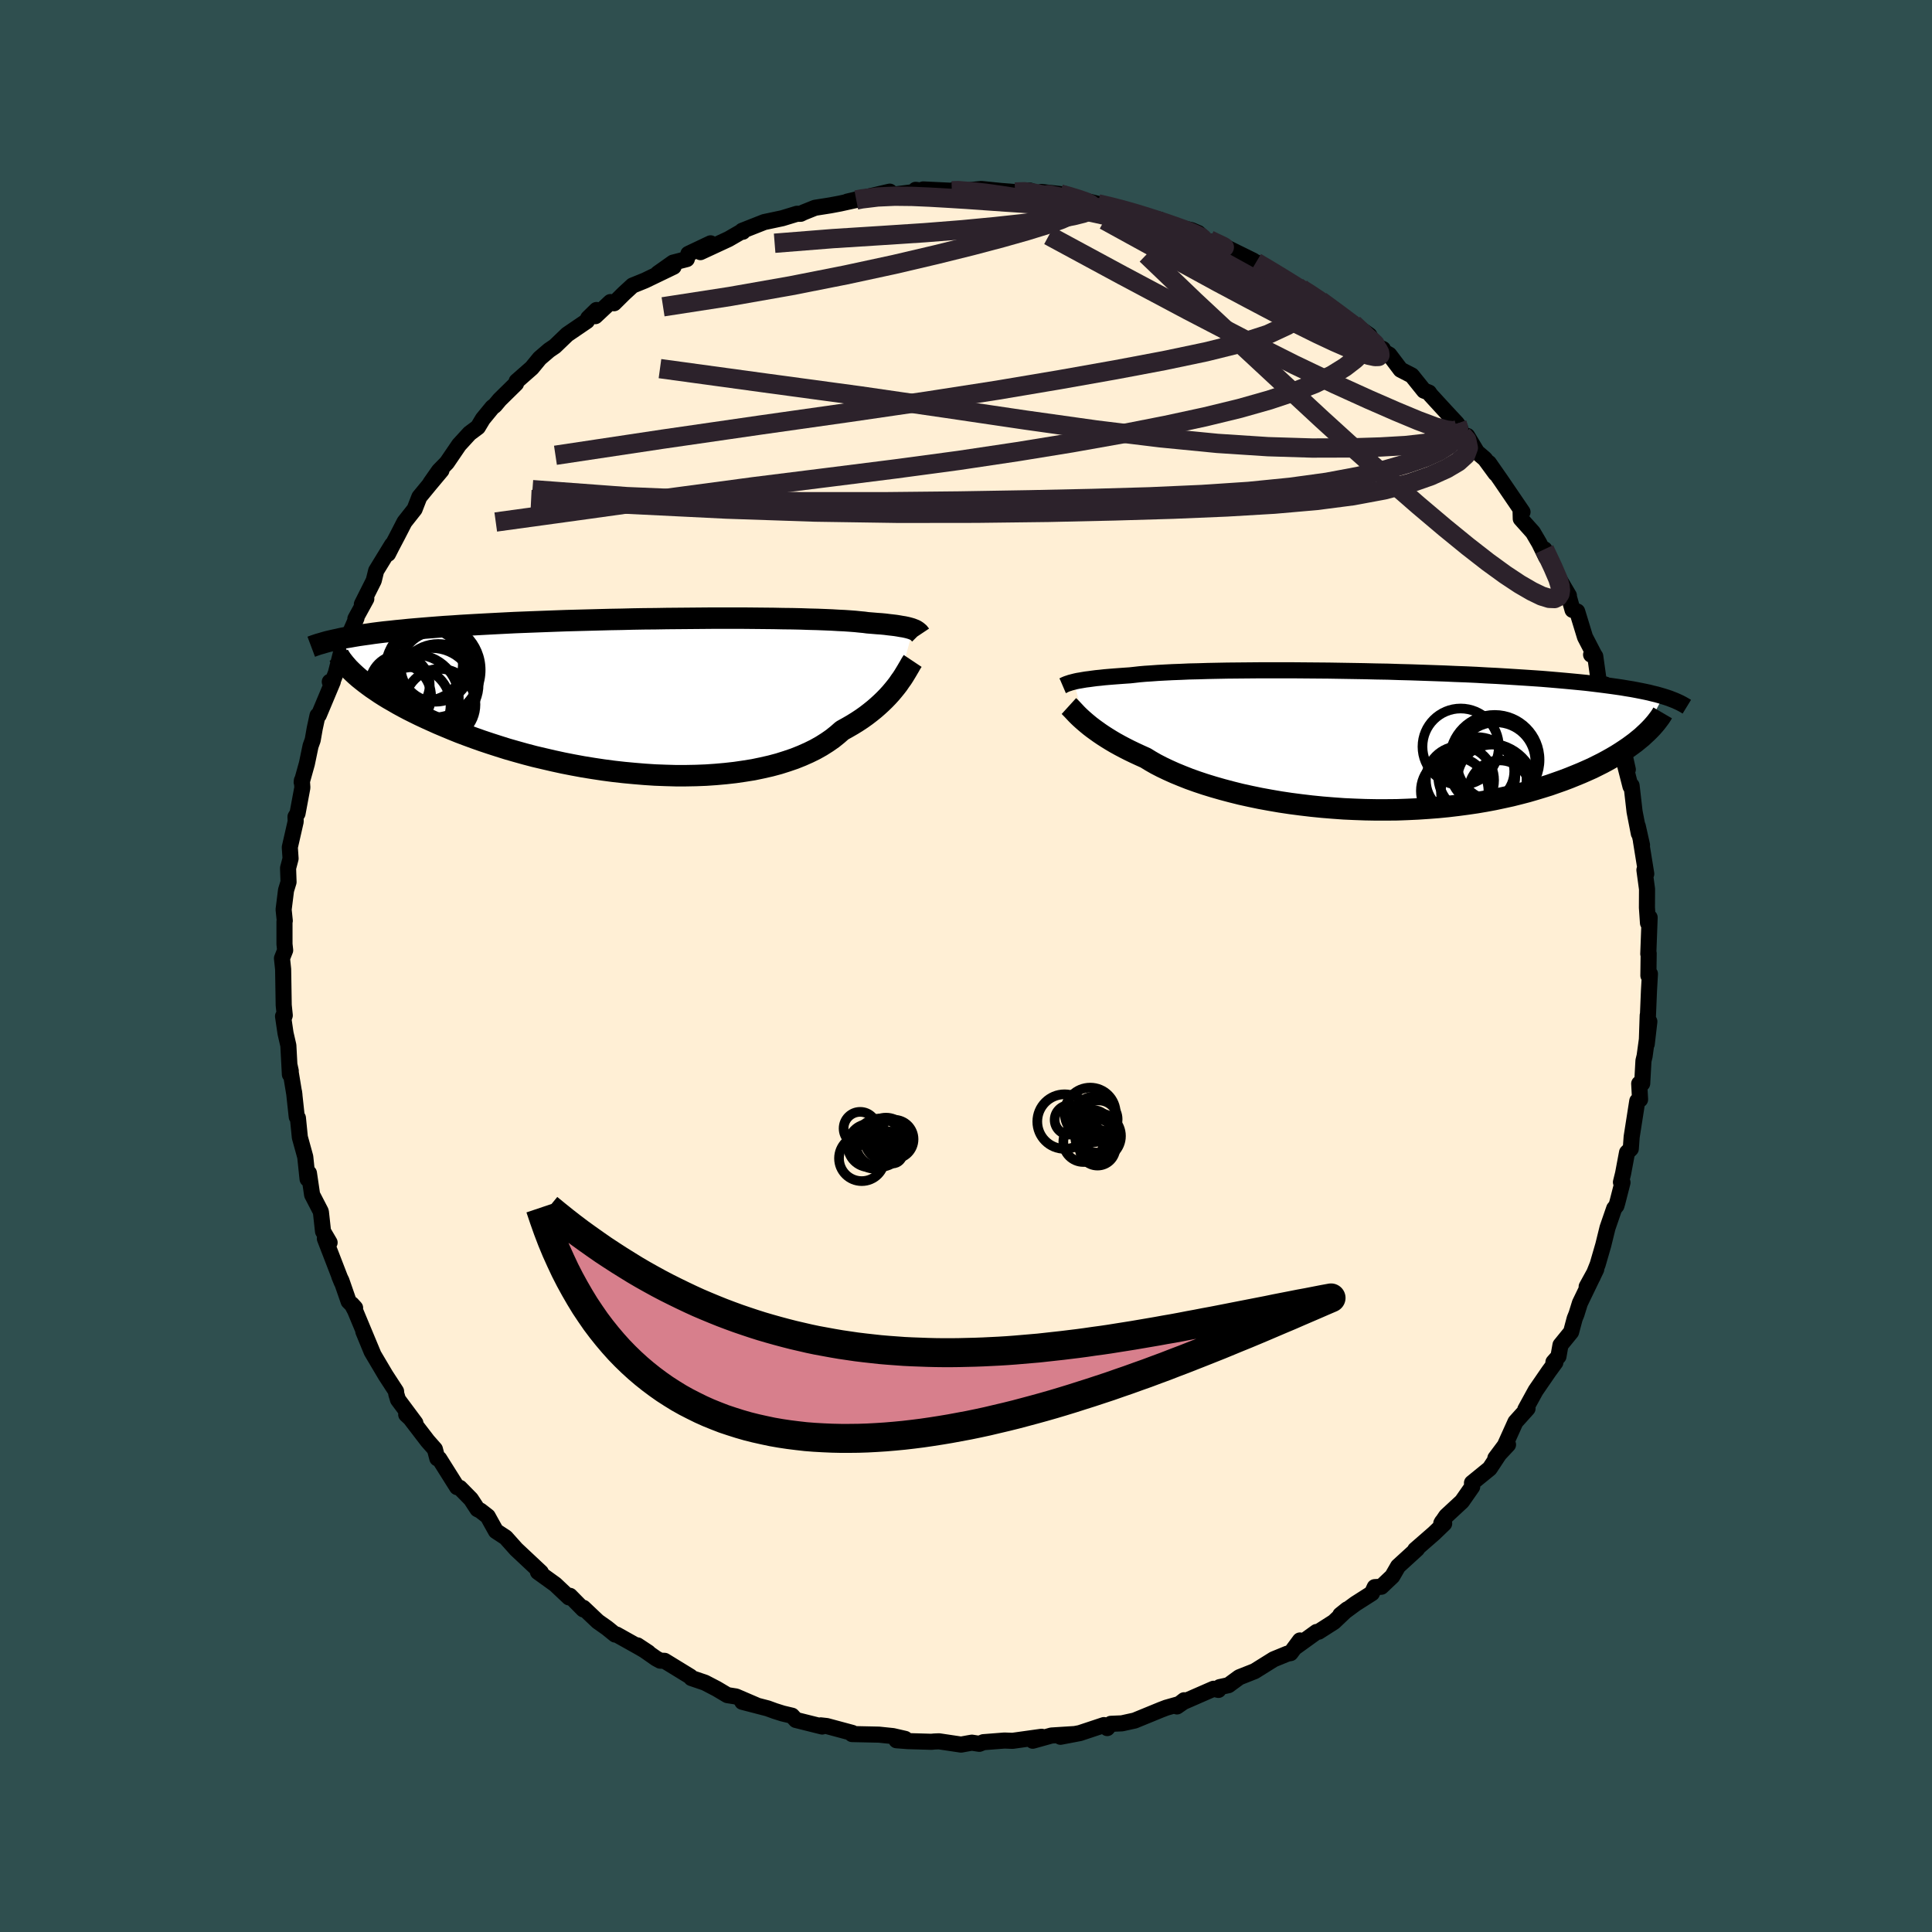 
  <svg viewBox="-100 -100 200 200" xmlns="http://www.w3.org/2000/svg" width="500" height="500" id="face-svg">
    <defs>
      <clipPath id="leftEyeClipPath">
        <polyline points="27.76,-6.91 27.61,-6.97 27.44,-7.02 27.26,-7.07 27.05,-7.12 26.81,-7.17 26.55,-7.21 26.27,-7.26 25.96,-7.31 25.63,-7.35 25.27,-7.39 24.88,-7.44 24.46,-7.48 24.02,-7.51 23.55,-7.55 23.05,-7.59 22.68,-7.64 22.25,-7.68 21.77,-7.73 21.24,-7.77 20.66,-7.81 20.02,-7.84 19.34,-7.88 18.61,-7.91 17.84,-7.94 17.02,-7.96 16.15,-7.99 15.25,-8.01 14.31,-8.02 13.34,-8.04 12.33,-8.05 11.29,-8.06 10.23,-8.07 9.14,-8.07 8.03,-8.07 6.91,-8.07 5.76,-8.06 4.61,-8.05 3.45,-8.04 2.27,-8.03 1.1,-8.01 -0.08,-8 -1.25,-7.98 -2.42,-7.95 -3.59,-7.93 -4.75,-7.9 -5.89,-7.87 -7.03,-7.84 -8.15,-7.81 -9.25,-7.77 -10.33,-7.73 -11.4,-7.69 -12.44,-7.65 -13.46,-7.61 -14.46,-7.56 -15.43,-7.51 -16.38,-7.46 -17.3,-7.41 -18.19,-7.36 -19.06,-7.31 -19.91,-7.25 -20.72,-7.2 -21.51,-7.14 -22.28,-7.08 -23.01,-7.02 -23.73,-6.96 -24.42,-6.9 -25.09,-6.83 -25.73,-6.77 -26.36,-6.7 -26.96,-6.64 -27.54,-6.57 -28.09,-6.5 -28.63,-6.42 -29.14,-6.35 -29.63,-6.28 -30.11,-6.2 -30.56,-6.12 -30.99,-6.05 -31.4,-5.97 -29.61,-1.89 -29.3,-1.64 -28.97,-1.38 -28.61,-1.11 -28.24,-0.84 -27.84,-0.57 -27.43,-0.29 -26.99,-0.01 -26.53,0.27 -26.04,0.55 -25.54,0.84 -25.01,1.13 -24.46,1.42 -23.88,1.71 -23.29,2 -22.67,2.29 -22.03,2.58 -21.36,2.88 -20.67,3.17 -19.95,3.47 -19.21,3.77 -18.44,4.06 -17.65,4.35 -16.83,4.64 -15.99,4.92 -15.12,5.2 -14.23,5.48 -13.32,5.74 -12.39,6 -11.44,6.25 -10.46,6.48 -9.47,6.71 -8.46,6.93 -7.44,7.13 -6.41,7.32 -5.36,7.49 -4.3,7.65 -3.24,7.79 -2.17,7.91 -1.1,8.01 -0.02,8.1 1.05,8.17 2.12,8.21 3.18,8.24 4.24,8.24 5.29,8.22 6.32,8.18 7.34,8.11 8.35,8.02 9.33,7.91 10.29,7.77 11.23,7.62 12.14,7.43 13.02,7.23 13.88,7 14.7,6.74 15.49,6.47 16.24,6.17 16.96,5.85 17.63,5.52 18.27,5.16 18.87,4.78 19.43,4.39 19.94,3.98 20.42,3.56 20.96,3.26 21.48,2.96 21.98,2.65 22.45,2.34 22.9,2.02 23.33,1.69 23.74,1.36 24.12,1.03 24.48,0.7 24.82,0.37 25.14,0.04 25.44,-0.29 25.71,-0.61 25.97,-0.93 26.21,-1.24" />
      </clipPath>
      <clipPath id="rightEyeClipPath">
        <polyline points="-30.13,-6.07 -29.93,-6.12 -29.7,-6.17 -29.45,-6.21 -29.17,-6.26 -28.87,-6.31 -28.54,-6.35 -28.18,-6.4 -27.8,-6.45 -27.38,-6.49 -26.94,-6.54 -26.47,-6.58 -25.97,-6.62 -25.44,-6.66 -24.89,-6.7 -24.3,-6.74 -23.84,-6.79 -23.31,-6.85 -22.74,-6.9 -22.11,-6.94 -21.42,-6.99 -20.68,-7.03 -19.9,-7.07 -19.06,-7.1 -18.18,-7.14 -17.25,-7.16 -16.28,-7.19 -15.27,-7.21 -14.23,-7.23 -13.15,-7.24 -12.05,-7.25 -10.91,-7.26 -9.76,-7.26 -8.58,-7.26 -7.39,-7.26 -6.18,-7.25 -4.96,-7.24 -3.74,-7.23 -2.51,-7.21 -1.28,-7.19 -0.05,-7.17 1.17,-7.14 2.39,-7.12 3.6,-7.08 4.79,-7.05 5.97,-7.01 7.13,-6.97 8.27,-6.93 9.39,-6.88 10.49,-6.84 11.57,-6.79 12.61,-6.73 13.64,-6.68 14.63,-6.62 15.59,-6.56 16.53,-6.5 17.44,-6.44 18.31,-6.38 19.16,-6.31 19.97,-6.24 20.76,-6.17 21.51,-6.1 22.24,-6.03 22.94,-5.96 23.61,-5.88 24.26,-5.8 24.89,-5.72 25.49,-5.64 26.06,-5.56 26.61,-5.48 27.14,-5.39 27.64,-5.31 28.12,-5.22 28.58,-5.13 29.02,-5.04 29.44,-4.95 29.83,-4.85 30.21,-4.76 30.56,-4.66 30.9,-4.56 28.67,-0.34 28.35,-0.08 28.02,0.19 27.67,0.45 27.3,0.72 26.9,0.99 26.49,1.26 26.06,1.53 25.6,1.8 25.12,2.07 24.62,2.34 24.1,2.6 23.56,2.87 23,3.12 22.41,3.38 21.8,3.63 21.16,3.89 20.5,4.14 19.82,4.38 19.11,4.63 18.37,4.86 17.61,5.09 16.82,5.32 16.01,5.53 15.17,5.74 14.3,5.93 13.41,6.12 12.5,6.29 11.56,6.45 10.6,6.59 9.62,6.72 8.61,6.84 7.59,6.94 6.55,7.02 5.5,7.09 4.43,7.14 3.35,7.18 2.26,7.19 1.16,7.19 0.05,7.17 -1.06,7.13 -2.17,7.08 -3.28,7 -4.39,6.91 -5.49,6.8 -6.59,6.67 -7.67,6.53 -8.74,6.37 -9.79,6.19 -10.83,6 -11.84,5.79 -12.84,5.57 -13.8,5.33 -14.74,5.08 -15.65,4.82 -16.53,4.55 -17.37,4.27 -18.18,3.98 -18.94,3.68 -19.67,3.38 -20.36,3.07 -21.01,2.76 -21.61,2.45 -22.17,2.13 -22.69,1.81 -23.27,1.55 -23.83,1.29 -24.37,1.03 -24.88,0.77 -25.37,0.51 -25.84,0.25 -26.28,-0.01 -26.7,-0.27 -27.09,-0.52 -27.46,-0.77 -27.81,-1.02 -28.14,-1.26 -28.44,-1.49 -28.72,-1.72 -28.98,-1.94" />
      </clipPath>
      <filter id="fuzzy">
        <feTurbulence id="turbulence" baseFrequency="0.05" numOctaves="3" type="noise" result="noise" />
        <feDisplacementMap in="SourceGraphic" in2="noise" scale="2" />
      </filter>
      <linearGradient id="rainbowGradient" x1="0%" y1="0%" x2="100%" y2="0%">
        <stop offset="0%" style="stop-color: rgb(0, 0, 0); stop-opacity: 1" />
        <stop offset="50%" style="stop-color: rgb(255, 192, 203); stop-opacity: 1" />
        <stop offset="100%" style="stop-color: rgb(145, 85, 61); stop-opacity: 1" />
      </linearGradient>
    </defs>
    <rect x="-100" y="-100" width="100%" height="100%" fill="rgb(47, 79, 79)" />
    <polyline id="faceContour" points="70.64,0.99 70.8,0.81 70.7,2.57 70.59,5.23 70.57,5.11 70.47,8.08 70.74,5.75 70.25,9.32 70.13,9.81 70,12.16 69.69,12.18 69.78,13.82 69.49,13.98 68.91,17.68 68.82,18.92 68.43,19.31 68.02,21.49 67.8,22.38 67.96,22.41 67.44,24.44 67.33,24.82 67.1,25.1 66.41,27.1 65.97,28.89 65.39,30.89 64.87,32.19 64.25,33.2 65.24,31.4 63.55,34.9 63.2,36.03 63.01,36.5 62.64,37.89 61.54,39.24 61.33,40.42 60.81,41.01 61.01,41.04 60.33,41.97 58.97,43.95 57.9,45.9 58.13,45.81 56.88,47.2 55.73,49.75 56.11,49.55 54.8,50.95 55.78,49.64 54.21,52.02 52.38,53.51 52.4,53.91 51.34,55.43 49.71,56.94 49.2,57.69 49.29,57.53 49.5,57.72 48.45,58.73 46.5,60.43 46.69,60.35 44.73,62.14 44.13,63.18 42.99,64.26 42.31,64.3 42.02,64.93 40.31,66.02 38.75,67.17 39.46,66.6 38.09,67.9 36.51,68.91 36.29,68.94 34.03,70.57 34.57,69.82 33.6,71.13 33.29,71.18 31.85,71.77 29.88,73 28.29,73.63 27.17,74.45 26.26,74.65 26.13,74.94 25.63,74.82 22.52,76.18 21.84,76.65 22.58,76.01 22.08,76.4 20.74,76.78 20.19,76.99 17.46,78.11 16.14,78.4 14.99,78.45 14.62,78.89 14.28,78.58 11.78,79.41 9.78,79.79 11.24,79.51 8.85,79.66 6.91,80.2 7.83,79.79 4.82,80.21 3.98,80.18 1.8,80.35 1.38,80.52 0.61,80.4 0.26,80.46 -0.51,80.6 -2.79,80.26 -3.28,80.28 -3.58,80.31 -6.03,80.24 -7.2,80.15 -6.3,80.01 -7.56,79.72 -9.01,79.57 -11.8,79.51 -11.77,79.39 -14.41,78.68 -15.04,78.61 -14.89,78.73 -17.61,78.05 -18.01,77.61 -18.98,77.38 -19.8,77.12 -20.54,76.85 -23.16,76.17 -21.67,76.54 -23.81,75.62 -24.7,75.48 -25.81,74.82 -27.02,74.19 -28.43,73.71 -28.54,73.56 -31.2,71.93 -31.66,71.91 -32.08,71.68 -34.01,70.33 -32.89,71.07 -33.76,70.56 -36.17,69.21 -36.32,69.21 -37.16,68.53 -38.11,67.86 -39.61,66.44 -39.62,66.6 -41,65.2 -41.1,65.36 -42.52,64.02 -44.31,62.73 -44.01,62.77 -46.56,60.38 -47.65,59.16 -48.66,58.5 -49.13,57.66 -49.51,56.97 -50.27,56.38 -50.57,56.23 -51.25,55.19 -52.4,54.02 -52.68,53.95 -54.53,51.01 -54.73,50.97 -54.98,50.02 -55.73,49.17 -57.73,46.56 -57.95,46.43 -57,47.31 -58.8,44.89 -58.98,44.29 -59,44.03 -60.08,42.37 -61.53,39.92 -62.39,37.83 -61.34,40.23 -63.24,35.67 -63.59,35.01 -63.24,35.39 -63.91,34.72 -64.65,32.59 -64.88,32.12 -64.62,32.75 -66.37,28.22 -65.88,28.63 -66.56,27.47 -66.78,25.47 -66.81,25.38 -67.69,23.68 -68.02,21.44 -68.16,22.05 -68.4,19.76 -68.96,17.73 -69.16,15.73 -69.28,15.62 -69.56,13.04 -69.52,13.35 -70.02,10.32 -69.9,10.87 -69.99,11.23 -70.15,8.23 -70.44,6.97 -70.7,5.2 -70.65,5.5 -70.52,5.11 -70.63,4.06 -70.69,0.34 -70.81,-0.8 -70.48,-1.63 -70.55,-2.26 -70.55,-4.59 -70.52,-4.68 -70.64,-5.84 -70.39,-7.84 -70.13,-8.69 -70.18,-10.13 -69.92,-11.12 -70,-12.29 -69.39,-14.96 -69.41,-15.45 -69.2,-15.79 -68.7,-18.47 -68.75,-19.21 -68.77,-19.02 -68.23,-20.95 -67.85,-22.78 -67.63,-23.39 -67.42,-24.59 -67.13,-25.93 -67,-25.97 -65.55,-29.43 -65.86,-29.42 -65.61,-29.37 -65.23,-30.33 -64.57,-32.94 -64.53,-32.75 -63.1,-36.01 -63.21,-35.95 -62.08,-38.01 -62.54,-37.45 -61.31,-39.9 -61.06,-40.92 -59.42,-43.6 -59.83,-42.67 -59.46,-43.4 -58.86,-44.54 -58.13,-45.96 -57.08,-47.29 -56.59,-48.55 -55.48,-49.9 -54.3,-51.31 -55.45,-49.99 -54.56,-51.26 -53.74,-52.1 -52.48,-53.95 -51.39,-55.14 -50.53,-55.78 -50.02,-56.63 -49.02,-57.85 -48.79,-58.01 -48.27,-58.63 -46.58,-60.29 -46.52,-60.53 -44.95,-61.91 -44.13,-62.91 -43.15,-63.75 -42.56,-64.15 -41.28,-65.38 -39.24,-66.77 -39.11,-67.07 -38.25,-67.91 -38.37,-67.27 -36.81,-68.73 -36.43,-68.61 -35.4,-69.63 -34.52,-70.44 -33.24,-70.96 -30.27,-72.39 -31.9,-71.7 -30.33,-72.81 -28.9,-73.18 -28.74,-73.72 -26.44,-74.81 -27.49,-73.9 -24.58,-75.25 -23.04,-76.14 -23.1,-76.01 -23.17,-76.11 -20.89,-77.01 -19.01,-77.41 -17.5,-77.87 -17.11,-77.87 -16.8,-78.02 -15.63,-78.49 -14.05,-78.74 -13.04,-78.93 -11.36,-79.3 -12.29,-79.13 -8.25,-80.08 -7.89,-80.16 -7.93,-79.8 -5.35,-80.12 -5.21,-80.35 -4.05,-80.19 -4.43,-80.39 -1.47,-80.25 -1.17,-80.37 -0.25,-80.25 1.6,-80.44 1.66,-80.43 3.64,-80.23 5.07,-80.12 6.23,-80.27 6.62,-80.27 8.07,-79.77 7.82,-80.13 9.75,-79.91 10.27,-79.79 12.04,-79.3 13.76,-78.87 13.65,-78.9 15.21,-78.52 16.09,-78.43 18.66,-77.63 16.94,-77.97 20.09,-77.25 19.79,-77.23 21.48,-76.6 23.35,-76.17 24.05,-75.87 24.9,-75.07 26.28,-74.78 26.46,-74.63 29.73,-73.02 28.02,-73.66 30.42,-72.68 30.03,-72.85 31.65,-71.95 33.12,-70.91 34.65,-70.18 34.29,-70.31 35.81,-69.46 36.84,-68.8 36.7,-68.86 39.35,-66.84 40.1,-66.48 41.76,-65.29 42.3,-64.26 43.16,-63.87 43,-63.75 43.82,-63.28 44.99,-61.73 46.15,-61.13 47.41,-59.56 47.93,-59.36 48.09,-59.12 49.65,-57.42 50.83,-56.15 51.19,-55.58 51.38,-54.97 51.89,-54.87 52.9,-53.19 53.72,-52.49 54.82,-50.99 54.13,-52.07 55.39,-50.26 57.61,-47 57.41,-47.07 57.43,-46.3 58.69,-44.89 59.34,-43.78 60.06,-42.31 59.88,-43.14 60.8,-41.08 62.41,-38.35 61.46,-39.26 62.43,-38.14 62.79,-36.86 63.27,-36.7 64.08,-34.05 65.02,-32.24 64.71,-32.23 65.14,-32.06 65.53,-29.27 66.14,-29.15 67.06,-25.31 66.77,-26.47 67.17,-25.18 67.24,-24.35 68.14,-22 68.51,-20.34 68.03,-21.56 68.79,-18.59 68.9,-18.68 69.21,-15.98 69.65,-13.72 69.54,-14.48 69.98,-12.52 69.87,-12.94 70.42,-9.54 70.23,-9.94 70.5,-7.96 70.49,-6.04 70.6,-4.45 70.77,-5.02 70.63,-1.25 70.67,-1.31 70.64,0.99 70.8,0.81" fill="rgb(255, 239, 213)" stroke="black" stroke-width="1.667" stroke-linejoin="round" filter="url(#fuzzy)" />
    <g transform="translate(41.28 -23.35)">
      <polyline id="rightCountour" points="-30.13,-6.07 -29.93,-6.12 -29.7,-6.17 -29.45,-6.21 -29.17,-6.26 -28.87,-6.31 -28.54,-6.35 -28.18,-6.4 -27.8,-6.45 -27.38,-6.49 -26.94,-6.54 -26.47,-6.58 -25.97,-6.62 -25.44,-6.66 -24.89,-6.7 -24.3,-6.74 -23.84,-6.79 -23.31,-6.85 -22.74,-6.9 -22.11,-6.94 -21.42,-6.99 -20.68,-7.03 -19.9,-7.07 -19.06,-7.1 -18.18,-7.14 -17.25,-7.16 -16.28,-7.19 -15.27,-7.21 -14.23,-7.23 -13.15,-7.24 -12.05,-7.25 -10.91,-7.26 -9.76,-7.26 -8.58,-7.26 -7.39,-7.26 -6.18,-7.25 -4.96,-7.24 -3.74,-7.23 -2.51,-7.21 -1.28,-7.19 -0.05,-7.17 1.17,-7.14 2.39,-7.12 3.6,-7.08 4.79,-7.05 5.97,-7.01 7.13,-6.97 8.27,-6.93 9.39,-6.88 10.49,-6.84 11.57,-6.79 12.61,-6.73 13.64,-6.68 14.63,-6.62 15.59,-6.56 16.53,-6.5 17.44,-6.44 18.31,-6.38 19.16,-6.31 19.97,-6.24 20.76,-6.17 21.51,-6.1 22.24,-6.03 22.94,-5.96 23.61,-5.88 24.26,-5.8 24.89,-5.72 25.49,-5.64 26.06,-5.56 26.61,-5.48 27.14,-5.39 27.64,-5.31 28.12,-5.22 28.58,-5.13 29.02,-5.04 29.44,-4.95 29.83,-4.85 30.21,-4.76 30.56,-4.66 30.9,-4.56 28.67,-0.34 28.35,-0.08 28.02,0.19 27.67,0.45 27.3,0.72 26.9,0.99 26.49,1.26 26.06,1.53 25.6,1.8 25.12,2.07 24.62,2.34 24.1,2.6 23.56,2.87 23,3.12 22.41,3.38 21.8,3.63 21.16,3.89 20.5,4.14 19.82,4.38 19.11,4.63 18.37,4.86 17.61,5.09 16.82,5.32 16.01,5.53 15.17,5.74 14.3,5.93 13.41,6.12 12.5,6.29 11.56,6.45 10.6,6.59 9.62,6.72 8.61,6.84 7.59,6.94 6.55,7.02 5.5,7.09 4.43,7.14 3.35,7.18 2.26,7.19 1.16,7.19 0.05,7.17 -1.06,7.13 -2.17,7.08 -3.28,7 -4.39,6.91 -5.49,6.8 -6.59,6.67 -7.67,6.53 -8.74,6.37 -9.79,6.19 -10.83,6 -11.84,5.79 -12.84,5.57 -13.8,5.33 -14.74,5.08 -15.65,4.82 -16.53,4.55 -17.37,4.27 -18.18,3.98 -18.94,3.68 -19.67,3.38 -20.36,3.07 -21.01,2.76 -21.61,2.45 -22.17,2.13 -22.69,1.81 -23.27,1.55 -23.83,1.29 -24.37,1.03 -24.88,0.77 -25.37,0.51 -25.84,0.25 -26.28,-0.01 -26.7,-0.27 -27.09,-0.52 -27.46,-0.77 -27.81,-1.02 -28.14,-1.26 -28.44,-1.49 -28.72,-1.72 -28.98,-1.94" fill="white" stroke="white" stroke-width="0" stroke-linejoin="round" filter="url(#fuzzy)" />
    </g>
    <g transform="translate(-33.24 -27.94)">
      <polyline id="leftCountour" points="27.76,-6.91 27.61,-6.97 27.44,-7.02 27.26,-7.07 27.05,-7.12 26.81,-7.17 26.55,-7.21 26.27,-7.26 25.96,-7.31 25.63,-7.35 25.27,-7.39 24.88,-7.44 24.46,-7.48 24.02,-7.51 23.55,-7.55 23.05,-7.59 22.68,-7.64 22.25,-7.68 21.77,-7.73 21.24,-7.77 20.66,-7.81 20.02,-7.84 19.34,-7.88 18.61,-7.91 17.84,-7.94 17.02,-7.96 16.15,-7.99 15.25,-8.01 14.31,-8.02 13.34,-8.04 12.33,-8.05 11.29,-8.06 10.23,-8.07 9.14,-8.07 8.03,-8.07 6.91,-8.07 5.76,-8.06 4.61,-8.05 3.45,-8.04 2.27,-8.03 1.1,-8.01 -0.08,-8 -1.25,-7.98 -2.42,-7.95 -3.59,-7.93 -4.75,-7.9 -5.89,-7.87 -7.03,-7.84 -8.15,-7.81 -9.25,-7.77 -10.33,-7.73 -11.4,-7.69 -12.44,-7.65 -13.46,-7.61 -14.46,-7.56 -15.43,-7.51 -16.38,-7.46 -17.3,-7.41 -18.19,-7.36 -19.06,-7.31 -19.91,-7.25 -20.72,-7.2 -21.51,-7.14 -22.28,-7.08 -23.01,-7.02 -23.73,-6.96 -24.42,-6.9 -25.09,-6.83 -25.73,-6.77 -26.36,-6.7 -26.96,-6.64 -27.54,-6.57 -28.09,-6.5 -28.63,-6.42 -29.14,-6.35 -29.63,-6.28 -30.11,-6.2 -30.56,-6.12 -30.99,-6.05 -31.4,-5.97 -29.61,-1.89 -29.3,-1.64 -28.97,-1.38 -28.61,-1.11 -28.24,-0.84 -27.84,-0.57 -27.43,-0.29 -26.99,-0.01 -26.53,0.27 -26.04,0.55 -25.54,0.84 -25.01,1.13 -24.46,1.42 -23.88,1.71 -23.29,2 -22.67,2.29 -22.03,2.58 -21.36,2.88 -20.67,3.17 -19.95,3.47 -19.21,3.77 -18.44,4.06 -17.65,4.35 -16.83,4.64 -15.99,4.92 -15.12,5.2 -14.23,5.48 -13.32,5.74 -12.39,6 -11.44,6.25 -10.46,6.48 -9.47,6.71 -8.46,6.93 -7.44,7.13 -6.41,7.32 -5.36,7.49 -4.3,7.65 -3.24,7.79 -2.17,7.91 -1.1,8.01 -0.02,8.1 1.05,8.17 2.12,8.21 3.18,8.24 4.24,8.24 5.29,8.22 6.32,8.18 7.34,8.11 8.35,8.02 9.33,7.91 10.29,7.77 11.23,7.62 12.14,7.43 13.02,7.23 13.88,7 14.7,6.74 15.49,6.47 16.24,6.17 16.96,5.85 17.63,5.52 18.27,5.16 18.87,4.78 19.43,4.39 19.94,3.98 20.42,3.56 20.96,3.26 21.48,2.96 21.98,2.65 22.45,2.34 22.9,2.02 23.33,1.69 23.74,1.36 24.12,1.03 24.48,0.7 24.82,0.37 25.14,0.04 25.44,-0.29 25.71,-0.61 25.97,-0.93 26.21,-1.24" fill="white" stroke="white" stroke-width="0" stroke-linejoin="round" filter="url(#fuzzy)" />
    </g>
    <g transform="translate(41.28 -23.35)">
      <polyline id="rightUpper" points="-31.27,-5.66 -31.2,-5.69 -31.13,-5.73 -31.05,-5.77 -30.96,-5.81 -30.86,-5.85 -30.75,-5.89 -30.62,-5.93 -30.48,-5.98 -30.32,-6.02 -30.13,-6.07 -29.93,-6.12 -29.7,-6.17 -29.45,-6.21 -29.17,-6.26 -28.87,-6.31 -28.54,-6.35 -28.18,-6.4 -27.8,-6.45 -27.38,-6.49 -26.94,-6.54 -26.47,-6.58 -25.97,-6.62 -25.44,-6.66 -24.89,-6.7 -24.3,-6.74 -23.84,-6.79 -23.31,-6.85 -22.74,-6.9 -22.11,-6.94 -21.42,-6.99 -20.68,-7.03 -19.9,-7.07 -19.06,-7.1 -18.18,-7.14 -17.25,-7.16 -16.28,-7.19 -15.27,-7.21 -14.23,-7.23 -13.15,-7.24 -12.05,-7.25 -10.91,-7.26 -9.76,-7.26 -8.58,-7.26 -7.39,-7.26 -6.18,-7.25 -4.96,-7.24 -3.74,-7.23 -2.51,-7.21 -1.28,-7.19 -0.05,-7.17 1.17,-7.14 2.39,-7.12 3.6,-7.08 4.79,-7.05 5.97,-7.01 7.13,-6.97 8.27,-6.93 9.39,-6.88 10.49,-6.84 11.57,-6.79 12.61,-6.73 13.64,-6.68 14.63,-6.62 15.59,-6.56 16.53,-6.5 17.44,-6.44 18.31,-6.38 19.16,-6.31 19.97,-6.24 20.76,-6.17 21.51,-6.1 22.24,-6.03 22.94,-5.96 23.61,-5.88 24.26,-5.8 24.89,-5.72 25.49,-5.64 26.06,-5.56 26.61,-5.48 27.14,-5.39 27.64,-5.31 28.12,-5.22 28.58,-5.13 29.02,-5.04 29.44,-4.95 29.83,-4.85 30.21,-4.76 30.56,-4.66 30.9,-4.56 31.22,-4.46 31.52,-4.36 31.8,-4.25 32.06,-4.15 32.31,-4.04 32.55,-3.93 32.77,-3.82 32.97,-3.71 33.16,-3.6 33.34,-3.49" fill="none" stroke="black" stroke-width="1.667" stroke-linejoin="round" filter="url(#fuzzy)" />
      <polyline id="rightLower" points="-30.63,-3.56 -30.52,-3.46 -30.41,-3.34 -30.28,-3.21 -30.14,-3.06 -29.99,-2.9 -29.83,-2.73 -29.64,-2.54 -29.44,-2.35 -29.22,-2.15 -28.98,-1.94 -28.72,-1.72 -28.44,-1.49 -28.14,-1.26 -27.81,-1.02 -27.46,-0.77 -27.09,-0.52 -26.7,-0.27 -26.28,-0.01 -25.84,0.25 -25.37,0.51 -24.88,0.77 -24.37,1.03 -23.83,1.29 -23.27,1.55 -22.69,1.81 -22.17,2.13 -21.61,2.45 -21.01,2.76 -20.36,3.07 -19.67,3.38 -18.94,3.68 -18.18,3.98 -17.37,4.27 -16.53,4.55 -15.65,4.82 -14.74,5.08 -13.8,5.33 -12.84,5.57 -11.84,5.79 -10.83,6 -9.79,6.19 -8.74,6.37 -7.67,6.53 -6.59,6.67 -5.49,6.8 -4.39,6.91 -3.28,7 -2.17,7.08 -1.06,7.13 0.05,7.17 1.16,7.19 2.26,7.19 3.35,7.18 4.43,7.14 5.5,7.09 6.55,7.02 7.59,6.94 8.61,6.84 9.62,6.72 10.6,6.59 11.56,6.45 12.5,6.29 13.41,6.12 14.3,5.93 15.17,5.74 16.01,5.53 16.82,5.32 17.61,5.09 18.37,4.86 19.11,4.63 19.82,4.38 20.5,4.14 21.16,3.89 21.8,3.63 22.41,3.38 23,3.12 23.56,2.87 24.1,2.6 24.62,2.34 25.12,2.07 25.6,1.8 26.06,1.53 26.49,1.26 26.9,0.99 27.3,0.72 27.67,0.45 28.02,0.19 28.35,-0.08 28.67,-0.34 28.96,-0.61 29.24,-0.87 29.5,-1.13 29.74,-1.38 29.96,-1.63 30.17,-1.88 30.36,-2.13 30.54,-2.37 30.7,-2.61 30.84,-2.85" fill="none" stroke="black" stroke-width="2.222" stroke-linejoin="round" filter="url(#fuzzy)" />
      <circle r="4.07" cx="13.592" cy="2.191" stroke="black" fill="none" stroke-width="1.0" filter="url(#fuzzy)" clip-path="url(#rightEyeClipPath)" /><circle r="4.918" cx="12.807" cy="5.231" stroke="black" fill="none" stroke-width="1.0" filter="url(#fuzzy)" clip-path="url(#rightEyeClipPath)" /><circle r="3.3" cx="12.177" cy="3.196" stroke="black" fill="none" stroke-width="1.0" filter="url(#fuzzy)" clip-path="url(#rightEyeClipPath)" /><circle r="3.996" cx="11.592" cy="3.651" stroke="black" fill="none" stroke-width="1.0" filter="url(#fuzzy)" clip-path="url(#rightEyeClipPath)" /><circle r="4.64" cx="13.452" cy="2.001" stroke="black" fill="none" stroke-width="1.0" filter="url(#fuzzy)" clip-path="url(#rightEyeClipPath)" /><circle r="3.578" cx="13.172" cy="4.006" stroke="black" fill="none" stroke-width="1.0" filter="url(#fuzzy)" clip-path="url(#rightEyeClipPath)" /><circle r="3.216" cx="13.967" cy="5.281" stroke="black" fill="none" stroke-width="1.0" filter="url(#fuzzy)" clip-path="url(#rightEyeClipPath)" /><circle r="3.498" cx="9.307" cy="5.226" stroke="black" fill="none" stroke-width="1.0" filter="url(#fuzzy)" clip-path="url(#rightEyeClipPath)" /><circle r="3.952" cx="9.927" cy="0.646" stroke="black" fill="none" stroke-width="1.0" filter="url(#fuzzy)" clip-path="url(#rightEyeClipPath)" /><circle r="3.53" cx="9.857" cy="4.116" stroke="black" fill="none" stroke-width="1.0" filter="url(#fuzzy)" clip-path="url(#rightEyeClipPath)" />
      </g>
    <g transform="translate(-33.24 -27.94)">
      <polyline id="leftUpper" points="28.49,-6.37 28.45,-6.43 28.4,-6.48 28.36,-6.54 28.3,-6.59 28.24,-6.64 28.17,-6.7 28.09,-6.75 28,-6.81 27.89,-6.86 27.76,-6.91 27.61,-6.97 27.44,-7.02 27.26,-7.07 27.05,-7.12 26.81,-7.17 26.55,-7.21 26.27,-7.26 25.96,-7.31 25.63,-7.35 25.27,-7.39 24.88,-7.44 24.46,-7.48 24.02,-7.51 23.55,-7.55 23.05,-7.59 22.68,-7.64 22.25,-7.68 21.77,-7.73 21.24,-7.77 20.66,-7.81 20.02,-7.84 19.34,-7.88 18.61,-7.91 17.84,-7.94 17.02,-7.96 16.15,-7.99 15.25,-8.01 14.31,-8.02 13.34,-8.04 12.33,-8.05 11.29,-8.06 10.23,-8.07 9.14,-8.07 8.03,-8.07 6.91,-8.07 5.76,-8.06 4.61,-8.05 3.45,-8.04 2.27,-8.03 1.1,-8.01 -0.08,-8 -1.25,-7.98 -2.42,-7.95 -3.59,-7.93 -4.75,-7.9 -5.89,-7.87 -7.03,-7.84 -8.15,-7.81 -9.25,-7.77 -10.33,-7.73 -11.4,-7.69 -12.44,-7.65 -13.46,-7.61 -14.46,-7.56 -15.43,-7.51 -16.38,-7.46 -17.3,-7.41 -18.19,-7.36 -19.06,-7.31 -19.91,-7.25 -20.72,-7.2 -21.51,-7.14 -22.28,-7.08 -23.01,-7.02 -23.73,-6.96 -24.42,-6.9 -25.09,-6.83 -25.73,-6.77 -26.36,-6.7 -26.96,-6.64 -27.54,-6.57 -28.09,-6.5 -28.63,-6.42 -29.14,-6.35 -29.63,-6.28 -30.11,-6.2 -30.56,-6.12 -30.99,-6.05 -31.4,-5.97 -31.79,-5.88 -32.17,-5.8 -32.52,-5.72 -32.86,-5.64 -33.18,-5.55 -33.48,-5.46 -33.77,-5.38 -34.04,-5.29 -34.3,-5.2 -34.54,-5.11" fill="none" stroke="black" stroke-width="2.222" stroke-linejoin="round" filter="url(#fuzzy)" />
      <polyline id="leftLower" points="27.72,-3.64 27.62,-3.49 27.51,-3.31 27.4,-3.11 27.27,-2.89 27.13,-2.65 26.98,-2.4 26.81,-2.12 26.63,-1.84 26.42,-1.55 26.21,-1.24 25.97,-0.93 25.71,-0.61 25.44,-0.29 25.14,0.04 24.82,0.37 24.48,0.7 24.12,1.03 23.74,1.36 23.33,1.69 22.9,2.02 22.45,2.34 21.98,2.65 21.48,2.96 20.96,3.26 20.42,3.56 19.94,3.98 19.43,4.39 18.87,4.78 18.27,5.16 17.63,5.52 16.96,5.85 16.24,6.17 15.49,6.47 14.7,6.74 13.88,7 13.02,7.23 12.14,7.43 11.23,7.62 10.29,7.77 9.33,7.91 8.35,8.02 7.34,8.11 6.32,8.18 5.29,8.22 4.24,8.24 3.18,8.24 2.12,8.21 1.05,8.17 -0.02,8.1 -1.1,8.01 -2.17,7.91 -3.24,7.79 -4.3,7.65 -5.36,7.49 -6.41,7.32 -7.44,7.13 -8.46,6.93 -9.47,6.71 -10.46,6.48 -11.44,6.25 -12.39,6 -13.32,5.74 -14.23,5.48 -15.12,5.2 -15.99,4.92 -16.83,4.64 -17.65,4.35 -18.44,4.06 -19.21,3.77 -19.95,3.47 -20.67,3.17 -21.36,2.88 -22.03,2.58 -22.67,2.29 -23.29,2 -23.88,1.71 -24.46,1.42 -25.01,1.13 -25.54,0.84 -26.04,0.55 -26.53,0.27 -26.99,-0.01 -27.43,-0.29 -27.84,-0.57 -28.24,-0.84 -28.61,-1.11 -28.97,-1.38 -29.3,-1.64 -29.61,-1.89 -29.91,-2.15 -30.18,-2.4 -30.43,-2.64 -30.67,-2.88 -30.88,-3.12 -31.08,-3.35 -31.26,-3.58 -31.43,-3.8 -31.57,-4.02 -31.7,-4.23" fill="none" stroke="black" stroke-width="2.222" stroke-linejoin="round" filter="url(#fuzzy)" />
      <circle r="4.472" cx="-22.048" cy="-0.505" stroke="black" fill="none" stroke-width="1.0" filter="url(#fuzzy)" clip-path="url(#leftEyeClipPath)" /><circle r="3.104" cx="-25.383" cy="-1.16" stroke="black" fill="none" stroke-width="1.0" filter="url(#fuzzy)" clip-path="url(#leftEyeClipPath)" /><circle r="3.922" cx="-24.038" cy="0.925" stroke="black" fill="none" stroke-width="1.0" filter="url(#fuzzy)" clip-path="url(#leftEyeClipPath)" /><circle r="4.512" cx="-23.778" cy="0.22" stroke="black" fill="none" stroke-width="1.0" filter="url(#fuzzy)" clip-path="url(#leftEyeClipPath)" /><circle r="4.926" cx="-21.928" cy="-2.705" stroke="black" fill="none" stroke-width="1.0" filter="url(#fuzzy)" clip-path="url(#leftEyeClipPath)" /><circle r="3.346" cx="-25.478" cy="0.025" stroke="black" fill="none" stroke-width="1.0" filter="url(#fuzzy)" clip-path="url(#leftEyeClipPath)" /><circle r="3.628" cx="-21.658" cy="-3.045" stroke="black" fill="none" stroke-width="1.0" filter="url(#fuzzy)" clip-path="url(#leftEyeClipPath)" /><circle r="4.18" cx="-21.393" cy="-1.215" stroke="black" fill="none" stroke-width="1.0" filter="url(#fuzzy)" clip-path="url(#leftEyeClipPath)" /><circle r="3.69" cx="-22.538" cy="-3.265" stroke="black" fill="none" stroke-width="1.0" filter="url(#fuzzy)" clip-path="url(#leftEyeClipPath)" /><circle r="3.682" cx="-21.223" cy="0.865" stroke="black" fill="none" stroke-width="1.0" filter="url(#fuzzy)" clip-path="url(#leftEyeClipPath)" />
    </g>
    <g id="hairs">
      <polyline points="34.29,-70.31 35.28,-69.59 35.54,-68.92 35.3,-68.15 34.59,-67.26 33.27,-66.32 31.25,-65.38 28.44,-64.47 24.85,-63.58 20.51,-62.67 15.47,-61.72 9.72,-60.7 3.25,-59.61 -4.03,-58.48 -12.19,-57.29 -21.3,-56 -31.39,-54.54 -42.5,-52.87" fill="none" stroke="rgb(44, 34, 43)" stroke-width="2" stroke-linejoin="round" filter="url(#fuzzy)" /><polyline points="-1.47,-80.25 -0.81,-80.27 0.43,-80.17 2,-80 3.78,-79.75 5.72,-79.44 7.72,-79.08 9.71,-78.7 11.64,-78.31 13.49,-77.91 15.29,-77.51 17.03,-77.12 18.72,-76.72 20.31,-76.33 21.69,-76 22.77,-75.76 23.49,-75.64 23.9,-75.63" fill="none" stroke="rgb(44, 34, 43)" stroke-width="2" stroke-linejoin="round" filter="url(#fuzzy)" /><polyline points="50.83,-56.15 50.98,-55.63 50.88,-55.13 50.55,-54.54 49.93,-53.91 48.93,-53.28 47.52,-52.65 45.67,-52.01 43.39,-51.35 40.63,-50.69 37.37,-50.08 33.58,-49.56 29.27,-49.13 24.42,-48.81 19.02,-48.57 13.07,-48.4 6.52,-48.26 -0.65,-48.14 -8.45,-48.06 -16.85,-48.06 -25.79,-48.2 -35.14,-48.59 -44.88,-49.31" fill="none" stroke="rgb(44, 34, 43)" stroke-width="2" stroke-linejoin="round" filter="url(#fuzzy)" /><polyline points="9.75,-79.91 10.57,-79.69 11.56,-79.39 12.34,-79.12 12.86,-78.87 13.12,-78.64 13.1,-78.4 12.78,-78.16 12.12,-77.92 11.12,-77.67 9.76,-77.41 8.01,-77.13 5.78,-76.84 3,-76.54 -0.36,-76.22 -4.28,-75.91 -8.72,-75.62 -13.77,-75.3 -19.81,-74.82" fill="none" stroke="rgb(44, 34, 43)" stroke-width="2" stroke-linejoin="round" filter="url(#fuzzy)" /><polyline points="34.65,-70.18 34.87,-70 35.61,-69.53 36.47,-68.96 37.38,-68.32 38.26,-67.66 39.01,-67.07 39.54,-66.59 39.79,-66.28 39.77,-66.14 39.48,-66.17 38.96,-66.35 38.18,-66.69 37.13,-67.19 35.73,-67.91 33.95,-68.87 31.72,-70.1 29.02,-71.58 25.83,-73.34 22.05,-75.41" fill="none" stroke="rgb(44, 34, 43)" stroke-width="2" stroke-linejoin="round" filter="url(#fuzzy)" /><polyline points="-11.36,-79.3 -10.79,-79.41 -9.14,-79.61 -7.37,-79.69 -5.58,-79.67 -3.73,-79.59 -1.83,-79.48 0.11,-79.36 2.09,-79.22 4.09,-79.08 6.06,-78.95 7.94,-78.83 9.67,-78.73 11.23,-78.64 12.61,-78.56 13.8,-78.5 14.72,-78.46 15.19,-78.49" fill="none" stroke="rgb(44, 34, 43)" stroke-width="2" stroke-linejoin="round" filter="url(#fuzzy)" /><polyline points="9.75,-79.91 10.51,-79.67 11.32,-79.33 11.81,-78.98 11.9,-78.62 11.63,-78.23 10.96,-77.79 9.87,-77.29 8.31,-76.73 6.27,-76.1 3.72,-75.38 0.62,-74.56 -3.09,-73.64 -7.44,-72.62 -12.45,-71.54 -18.12,-70.42 -24.43,-69.31 -31.36,-68.24" fill="none" stroke="rgb(44, 34, 43)" stroke-width="2" stroke-linejoin="round" filter="url(#fuzzy)" /><polyline points="13.65,-78.9 15.03,-78.58 16.29,-78.25 17.42,-77.93 18.47,-77.61 19.51,-77.28 20.55,-76.94 21.56,-76.59 22.48,-76.26 23.26,-75.95 23.87,-75.68 24.28,-75.47 24.48,-75.31 24.44,-75.24 24.16,-75.25 23.61,-75.35 22.79,-75.54 21.68,-75.82 20.26,-76.21 18.47,-76.74 16.26,-77.41 13.65,-78.2 10.78,-79.03" fill="none" stroke="rgb(44, 34, 43)" stroke-width="2" stroke-linejoin="round" filter="url(#fuzzy)" /><polyline points="51.38,-54.97 51.83,-54.45 52,-53.64 51.72,-52.88 50.96,-52.19 49.76,-51.48 48.1,-50.73 45.96,-49.98 43.28,-49.28 40.06,-48.68 36.27,-48.19 31.92,-47.81 26.99,-47.52 21.47,-47.29 15.33,-47.11 8.54,-46.96 1.1,-46.87 -6.98,-46.86 -15.64,-46.99 -24.82,-47.3 -34.54,-47.78 -45.02,-48.29" fill="none" stroke="rgb(44, 34, 43)" stroke-width="2" stroke-linejoin="round" filter="url(#fuzzy)" /><polyline points="8.07,-79.77 8.55,-79.85 9.79,-79.58 11.36,-79.08 13.1,-78.43 14.92,-77.7 16.81,-76.89 18.75,-76.02 20.74,-75.11 22.75,-74.15 24.78,-73.17 26.81,-72.17 28.83,-71.18 30.81,-70.2 32.71,-69.25 34.49,-68.36 36.11,-67.54 37.54,-66.82 38.77,-66.22 39.82,-65.72 40.77,-65.26 41.65,-64.76" fill="none" stroke="rgb(44, 34, 43)" stroke-width="2" stroke-linejoin="round" filter="url(#fuzzy)" /><polyline points="30.03,-72.85 31.54,-71.95 32.89,-71.13 34.03,-70.42 35.07,-69.77 36.08,-69.1 37.12,-68.4 38.17,-67.65 39.21,-66.9 40.17,-66.17 41,-65.53 41.65,-65 42.1,-64.62 42.34,-64.39 42.38,-64.29 42.24,-64.34 41.91,-64.52 41.38,-64.84 40.63,-65.33 39.63,-66 38.34,-66.87 36.69,-68 34.66,-69.43 32.36,-71.1" fill="none" stroke="rgb(44, 34, 43)" stroke-width="2" stroke-linejoin="round" filter="url(#fuzzy)" /><polyline points="36.7,-68.86 38.66,-67.42 39.97,-66.44 40.92,-65.67 41.59,-65.05 42.07,-64.57 42.41,-64.16 42.66,-63.8 42.82,-63.49 42.85,-63.24 42.7,-63.1 42.34,-63.09 41.72,-63.22 40.83,-63.5 39.66,-63.95 38.19,-64.59 36.42,-65.42 34.34,-66.45 31.94,-67.67 29.21,-69.11 26.11,-70.76 22.63,-72.66 18.7,-74.81 14.33,-77.21" fill="none" stroke="rgb(44, 34, 43)" stroke-width="2" stroke-linejoin="round" filter="url(#fuzzy)" /><polyline points="40.1,-66.48 41.19,-65.45 41.55,-64.68 41.43,-64.07 40.97,-63.47 40.25,-62.78 39.24,-62 37.9,-61.17 36.17,-60.31 34.01,-59.46 31.4,-58.59 28.33,-57.72 24.75,-56.85 20.67,-55.97 16.08,-55.07 10.96,-54.16 5.36,-53.25 -0.73,-52.34 -7.29,-51.46 -14.35,-50.57 -21.96,-49.62 -30.19,-48.52 -39.09,-47.28 -48.68,-45.96" fill="none" stroke="rgb(44, 34, 43)" stroke-width="2" stroke-linejoin="round" filter="url(#fuzzy)" /><polyline points="50.83,-56.15 50.93,-55.67 50.67,-55.26 50.07,-54.84 49.07,-54.44 47.57,-54.11 45.52,-53.88 42.9,-53.73 39.67,-53.63 35.8,-53.62 31.26,-53.76 26.03,-54.1 20.1,-54.68 13.47,-55.49 6.13,-56.52 -1.99,-57.72 -10.95,-59.02 -20.85,-60.36 -31.68,-61.84" fill="none" stroke="rgb(44, 34, 43)" stroke-width="2" stroke-linejoin="round" filter="url(#fuzzy)" /><polyline points="59.88,-43.14 60.76,-41.27 61.28,-40.06 61.49,-39.37 61.54,-38.9 61.48,-38.52 61.29,-38.22 60.93,-38.04 60.37,-38.06 59.59,-38.3 58.58,-38.79 57.32,-39.52 55.81,-40.52 54.02,-41.82 51.94,-43.44 49.55,-45.39 46.84,-47.68 43.82,-50.31 40.49,-53.28 36.83,-56.61 32.84,-60.31 28.47,-64.37 23.71,-68.81 18.67,-73.64" fill="none" stroke="rgb(44, 34, 43)" stroke-width="2" stroke-linejoin="round" filter="url(#fuzzy)" /><polyline points="5.07,-80.12 6.06,-80.15 7.06,-80 8.18,-79.77 9.47,-79.48 10.92,-79.11 12.48,-78.69 14.1,-78.24 15.72,-77.76 17.29,-77.29 18.8,-76.83 20.23,-76.39 21.56,-75.97 22.77,-75.59 23.84,-75.25 24.77,-74.97 25.56,-74.73 26.18,-74.55 26.59,-74.43 26.74,-74.41 26.56,-74.52 26.03,-74.77 25.19,-75.17" fill="none" stroke="rgb(44, 34, 43)" stroke-width="2" stroke-linejoin="round" filter="url(#fuzzy)" /><polyline points="50.83,-56.15 50.98,-55.73 50.85,-55.5 50.47,-55.4 49.73,-55.48 48.54,-55.81 46.81,-56.46 44.53,-57.41 41.69,-58.65 38.21,-60.23 33.98,-62.25 28.93,-64.79 23,-67.87 16.21,-71.48 8.57,-75.61" fill="none" stroke="rgb(44, 34, 43)" stroke-width="2" stroke-linejoin="round" filter="url(#fuzzy)" />
    </g>
    
        <g id="pointNose">
          <g id="rightNose"><circle r="1.522" cx="10.7" cy="15.93" stroke="black" fill="none" stroke-width="1.0" filter="url(#fuzzy)" /><circle r="1.944" cx="13.752" cy="15.862" stroke="black" fill="none" stroke-width="1.0" filter="url(#fuzzy)" /><circle r="2.374" cx="13.668" cy="17.598" stroke="black" fill="none" stroke-width="1.0" filter="url(#fuzzy)" /><circle r="2.644" cx="12.86" cy="15.234" stroke="black" fill="none" stroke-width="1.0" filter="url(#fuzzy)" /><circle r="2.244" cx="13.34" cy="15.75" stroke="black" fill="none" stroke-width="1.0" filter="url(#fuzzy)" /><circle r="1.854" cx="13.616" cy="18.806" stroke="black" fill="none" stroke-width="1.0" filter="url(#fuzzy)" /><circle r="1.652" cx="13.208" cy="16.582" stroke="black" fill="none" stroke-width="1.0" filter="url(#fuzzy)" /><circle r="2.084" cx="12.16" cy="18.206" stroke="black" fill="none" stroke-width="1.0" filter="url(#fuzzy)" /><circle r="1.742" cx="13.584" cy="17.574" stroke="black" fill="none" stroke-width="1.0" filter="url(#fuzzy)" /><circle r="2.824" cx="10.204" cy="16.106" stroke="black" fill="none" stroke-width="1.0" filter="url(#fuzzy)" /></g>
          <g id="leftNose"><circle r="2.22" cx="-8.282" cy="17.92" stroke="black" fill="none" stroke-width="1.0" filter="url(#fuzzy)" /><circle r="1.754" cx="-9.554" cy="19.22" stroke="black" fill="none" stroke-width="1.0" filter="url(#fuzzy)" /><circle r="2.248" cx="-9.978" cy="18.584" stroke="black" fill="none" stroke-width="1.0" filter="url(#fuzzy)" /><circle r="2.502" cx="-8.938" cy="18.3" stroke="black" fill="none" stroke-width="1.0" filter="url(#fuzzy)" /><circle r="1.576" cx="-8.134" cy="18.696" stroke="black" fill="none" stroke-width="1.0" filter="url(#fuzzy)" /><circle r="1.442" cx="-8.534" cy="18.48" stroke="black" fill="none" stroke-width="1.0" filter="url(#fuzzy)" /><circle r="2.356" cx="-10.79" cy="19.912" stroke="black" fill="none" stroke-width="1.0" filter="url(#fuzzy)" /><circle r="1.716" cx="-10.954" cy="16.816" stroke="black" fill="none" stroke-width="1.0" filter="url(#fuzzy)" /><circle r="1.052" cx="-7.61" cy="19.392" stroke="black" fill="none" stroke-width="1.0" filter="url(#fuzzy)" /><circle r="2.016" cx="-7.446" cy="17.932" stroke="black" fill="none" stroke-width="1.0" filter="url(#fuzzy)" /></g>
        </g>
      
    <g id="mouth">
      <polyline points="-44.08,25.03 -43.69,26.19 -43.29,27.32 -42.87,28.42 -42.43,29.48 -41.97,30.5 -41.5,31.5 -41.01,32.46 -40.5,33.39 -39.98,34.29 -39.45,35.16 -38.89,36 -38.33,36.81 -37.75,37.58 -37.15,38.33 -36.54,39.05 -35.92,39.74 -35.28,40.4 -34.63,41.03 -33.96,41.64 -33.29,42.21 -32.6,42.76 -31.89,43.29 -31.18,43.79 -30.45,44.26 -29.72,44.71 -28.97,45.13 -28.21,45.52 -27.44,45.9 -26.66,46.25 -25.87,46.57 -25.07,46.88 -24.26,47.15 -23.44,47.41 -22.61,47.65 -21.77,47.86 -20.92,48.05 -20.07,48.23 -19.21,48.38 -18.34,48.51 -17.46,48.62 -16.58,48.72 -15.68,48.79 -14.79,48.84 -13.88,48.88 -12.97,48.9 -12.05,48.9 -11.13,48.89 -10.21,48.86 -9.27,48.81 -8.34,48.75 -7.39,48.67 -6.45,48.58 -5.5,48.47 -4.55,48.35 -3.59,48.21 -2.63,48.06 -1.67,47.9 -0.7,47.72 0.27,47.54 1.24,47.34 2.21,47.13 3.18,46.9 4.16,46.67 5.13,46.43 6.11,46.17 7.08,45.91 8.06,45.64 9.04,45.36 10.01,45.07 10.99,44.77 11.96,44.46 12.94,44.15 13.91,43.83 14.88,43.51 15.85,43.17 16.81,42.84 17.78,42.49 18.74,42.15 19.7,41.79 20.65,41.44 21.6,41.07 22.55,40.71 23.49,40.34 24.43,39.97 25.36,39.6 26.29,39.23 27.21,38.85 28.13,38.47 29.04,38.1 29.95,37.72 30.85,37.34 31.74,36.96 32.63,36.58 33.51,36.21 34.38,35.83 35.24,35.46 36.1,35.09 36.95,34.72 37.79,34.36 37.79,34.36 36.97,34.51 36.15,34.67 35.33,34.83 34.51,34.98 33.7,35.14 32.88,35.3 32.06,35.46 31.24,35.63 30.42,35.79 29.6,35.95 28.78,36.11 27.96,36.27 27.15,36.43 26.33,36.59 25.51,36.75 24.69,36.9 23.87,37.06 23.05,37.21 22.23,37.37 21.42,37.52 20.6,37.66 19.78,37.81 18.96,37.95 18.14,38.09 17.32,38.23 16.5,38.36 15.68,38.49 14.87,38.62 14.05,38.74 13.23,38.85 12.41,38.97 11.59,39.08 10.77,39.18 9.95,39.28 9.13,39.37 8.32,39.46 7.5,39.55 6.68,39.62 5.86,39.69 5.04,39.76 4.22,39.82 3.4,39.87 2.59,39.91 1.77,39.95 0.95,39.98 0.13,40 -0.69,40.02 -1.51,40.03 -2.33,40.03 -3.15,40.02 -3.96,40 -4.78,39.97 -5.6,39.94 -6.42,39.9 -7.24,39.84 -8.06,39.78 -8.88,39.71 -9.7,39.62 -10.51,39.53 -11.33,39.43 -12.15,39.31 -12.97,39.19 -13.79,39.05 -14.61,38.9 -15.43,38.75 -16.24,38.58 -17.06,38.39 -17.88,38.2 -18.7,37.99 -19.52,37.77 -20.34,37.54 -21.16,37.3 -21.98,37.04 -22.79,36.77 -23.61,36.49 -24.43,36.19 -25.25,35.88 -26.07,35.55 -26.89,35.21 -27.71,34.86 -28.52,34.49 -29.34,34.1 -30.16,33.7 -30.98,33.29 -31.8,32.86 -32.62,32.41 -33.44,31.95 -34.26,31.47 -35.07,30.97 -35.89,30.46 -36.71,29.93 -37.53,29.39 -38.35,28.82 -39.17,28.24 -39.99,27.65 -40.81,27.03 -41.62,26.4 -42.44,25.74 -43.26,25.07" fill="rgb(215,127,140)" stroke="black" stroke-width="3" stroke-linejoin="round" filter="url(#fuzzy)" />
    </g>
  </svg>
  